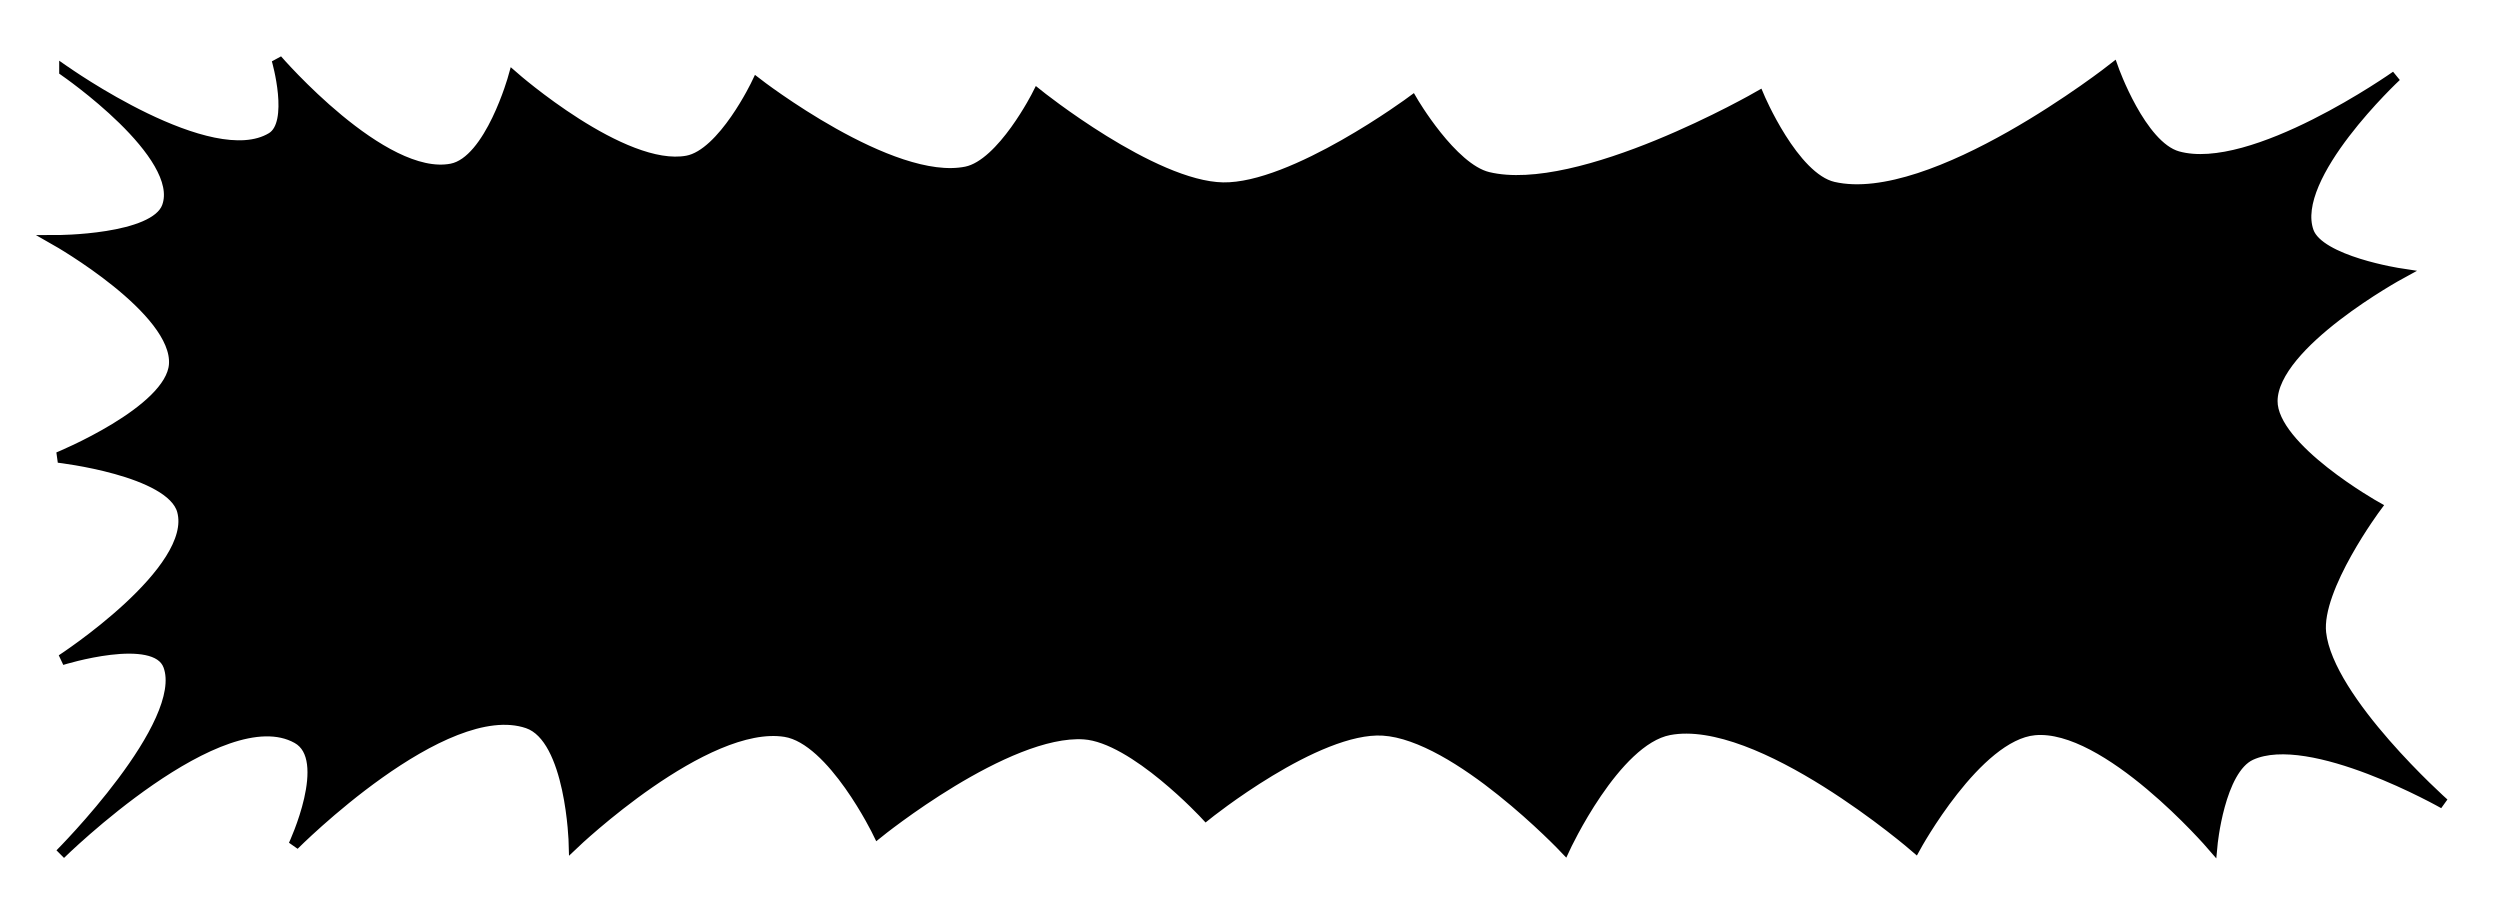 <?xml version="1.0" encoding="UTF-8" standalone="no"?>
<svg
   width="882.361"
   height="320.498"
   viewBox="0 0 233.458 84.798"
   fill="currentColor"
   stroke="currentColor"
   version="1.1"
   id="svg43232"
   xmlns="http://www.w3.org/2000/svg"
   xmlns:svg="http://www.w3.org/2000/svg">
   <path d="m 6.028,6.618 c 0,0 13.638,9.688 19.343,6.245 2.22,-1.34 0.497,-7.274 0.497,-7.274 0,0 9.865,11.439 16.307,10.186 3.605,-0.701 5.788,-8.6 5.788,-8.6 0,0 10.212,8.957 16.21,7.857 3.361,-0.617 6.513,-7.265 6.513,-7.265 0,0 12.535,9.708 19.548,8.285 3.372,-0.684 6.664,-7.243 6.664,-7.243 0,0 10.718,8.604 17.307,8.722 6.593,0.118 17.679,-8.103 17.679,-8.103 0,0 3.671,6.305 7.064,7.127 8.577,2.078 25.299,-7.563 25.299,-7.563 0,0 3.205,7.62 6.958,8.483 9.312,2.139 26.125,-11.079 26.125,-11.079 0,0 2.568,7.249 6.019,8.22 7.01,1.974 20.412,-7.511 20.412,-7.511 0,0 -10.046,9.352 -8.193,14.529 0.995,2.78 8.597,3.925 8.597,3.925 0,0 -11.939,6.502 -11.977,11.884 -0.031,4.425 9.709,9.886 9.709,9.886 0,0 -5.637,7.565 -5.173,11.772 0.698,6.326 11.492,15.933 11.492,15.933 0,0 -12.453,-7.087 -18.025,-4.539 -2.961,1.354 -3.616,8.446 -3.616,8.446 0,0 -9.834,-11.412 -16.586,-10.781 -5.425,0.507 -11.125,10.947 -11.125,10.947 0,0 -14.535,-12.572 -22.999,-10.955 -5.073,0.969 -9.744,11.06 -9.744,11.06 0,0 -10.042,-10.59 -16.967,-11.015 -6.209,-0.381 -16.524,7.927 -16.524,7.927 0,0 -6.705,-7.264 -11.39,-7.577 -7.225,-0.482 -19.239,9.226 -19.239,9.226 0,0 -4.23,-8.743 -8.663,-9.455 -7.49,-1.203 -19.731,10.455 -19.731,10.455 0,0 -0.248,-9.86 -4.327,-11.249 -7.856,-2.675 -21.841,11.387 -21.841,11.387 0,0 3.772,-8.036 0.32,-9.967 -7.111,-3.979 -22.131,10.815 -22.131,10.815 0,0 12.143,-12.154 10.111,-17.606 -1.223,-3.281 -9.979,-0.539 -9.979,-0.539 0,0 12.82,-8.333 11.271,-13.928 C 15.983,43.91 5.453,42.712 5.453,42.712 c 0,0 10.497,-4.292 10.823,-8.661 C 16.658,28.944 5.244,22.452 5.244,22.452 c 0,0 9.216,0.011 10.373,-3.141 C 17.407,14.438 6.028,6.618 6.028,6.618 Z" />
</svg>
